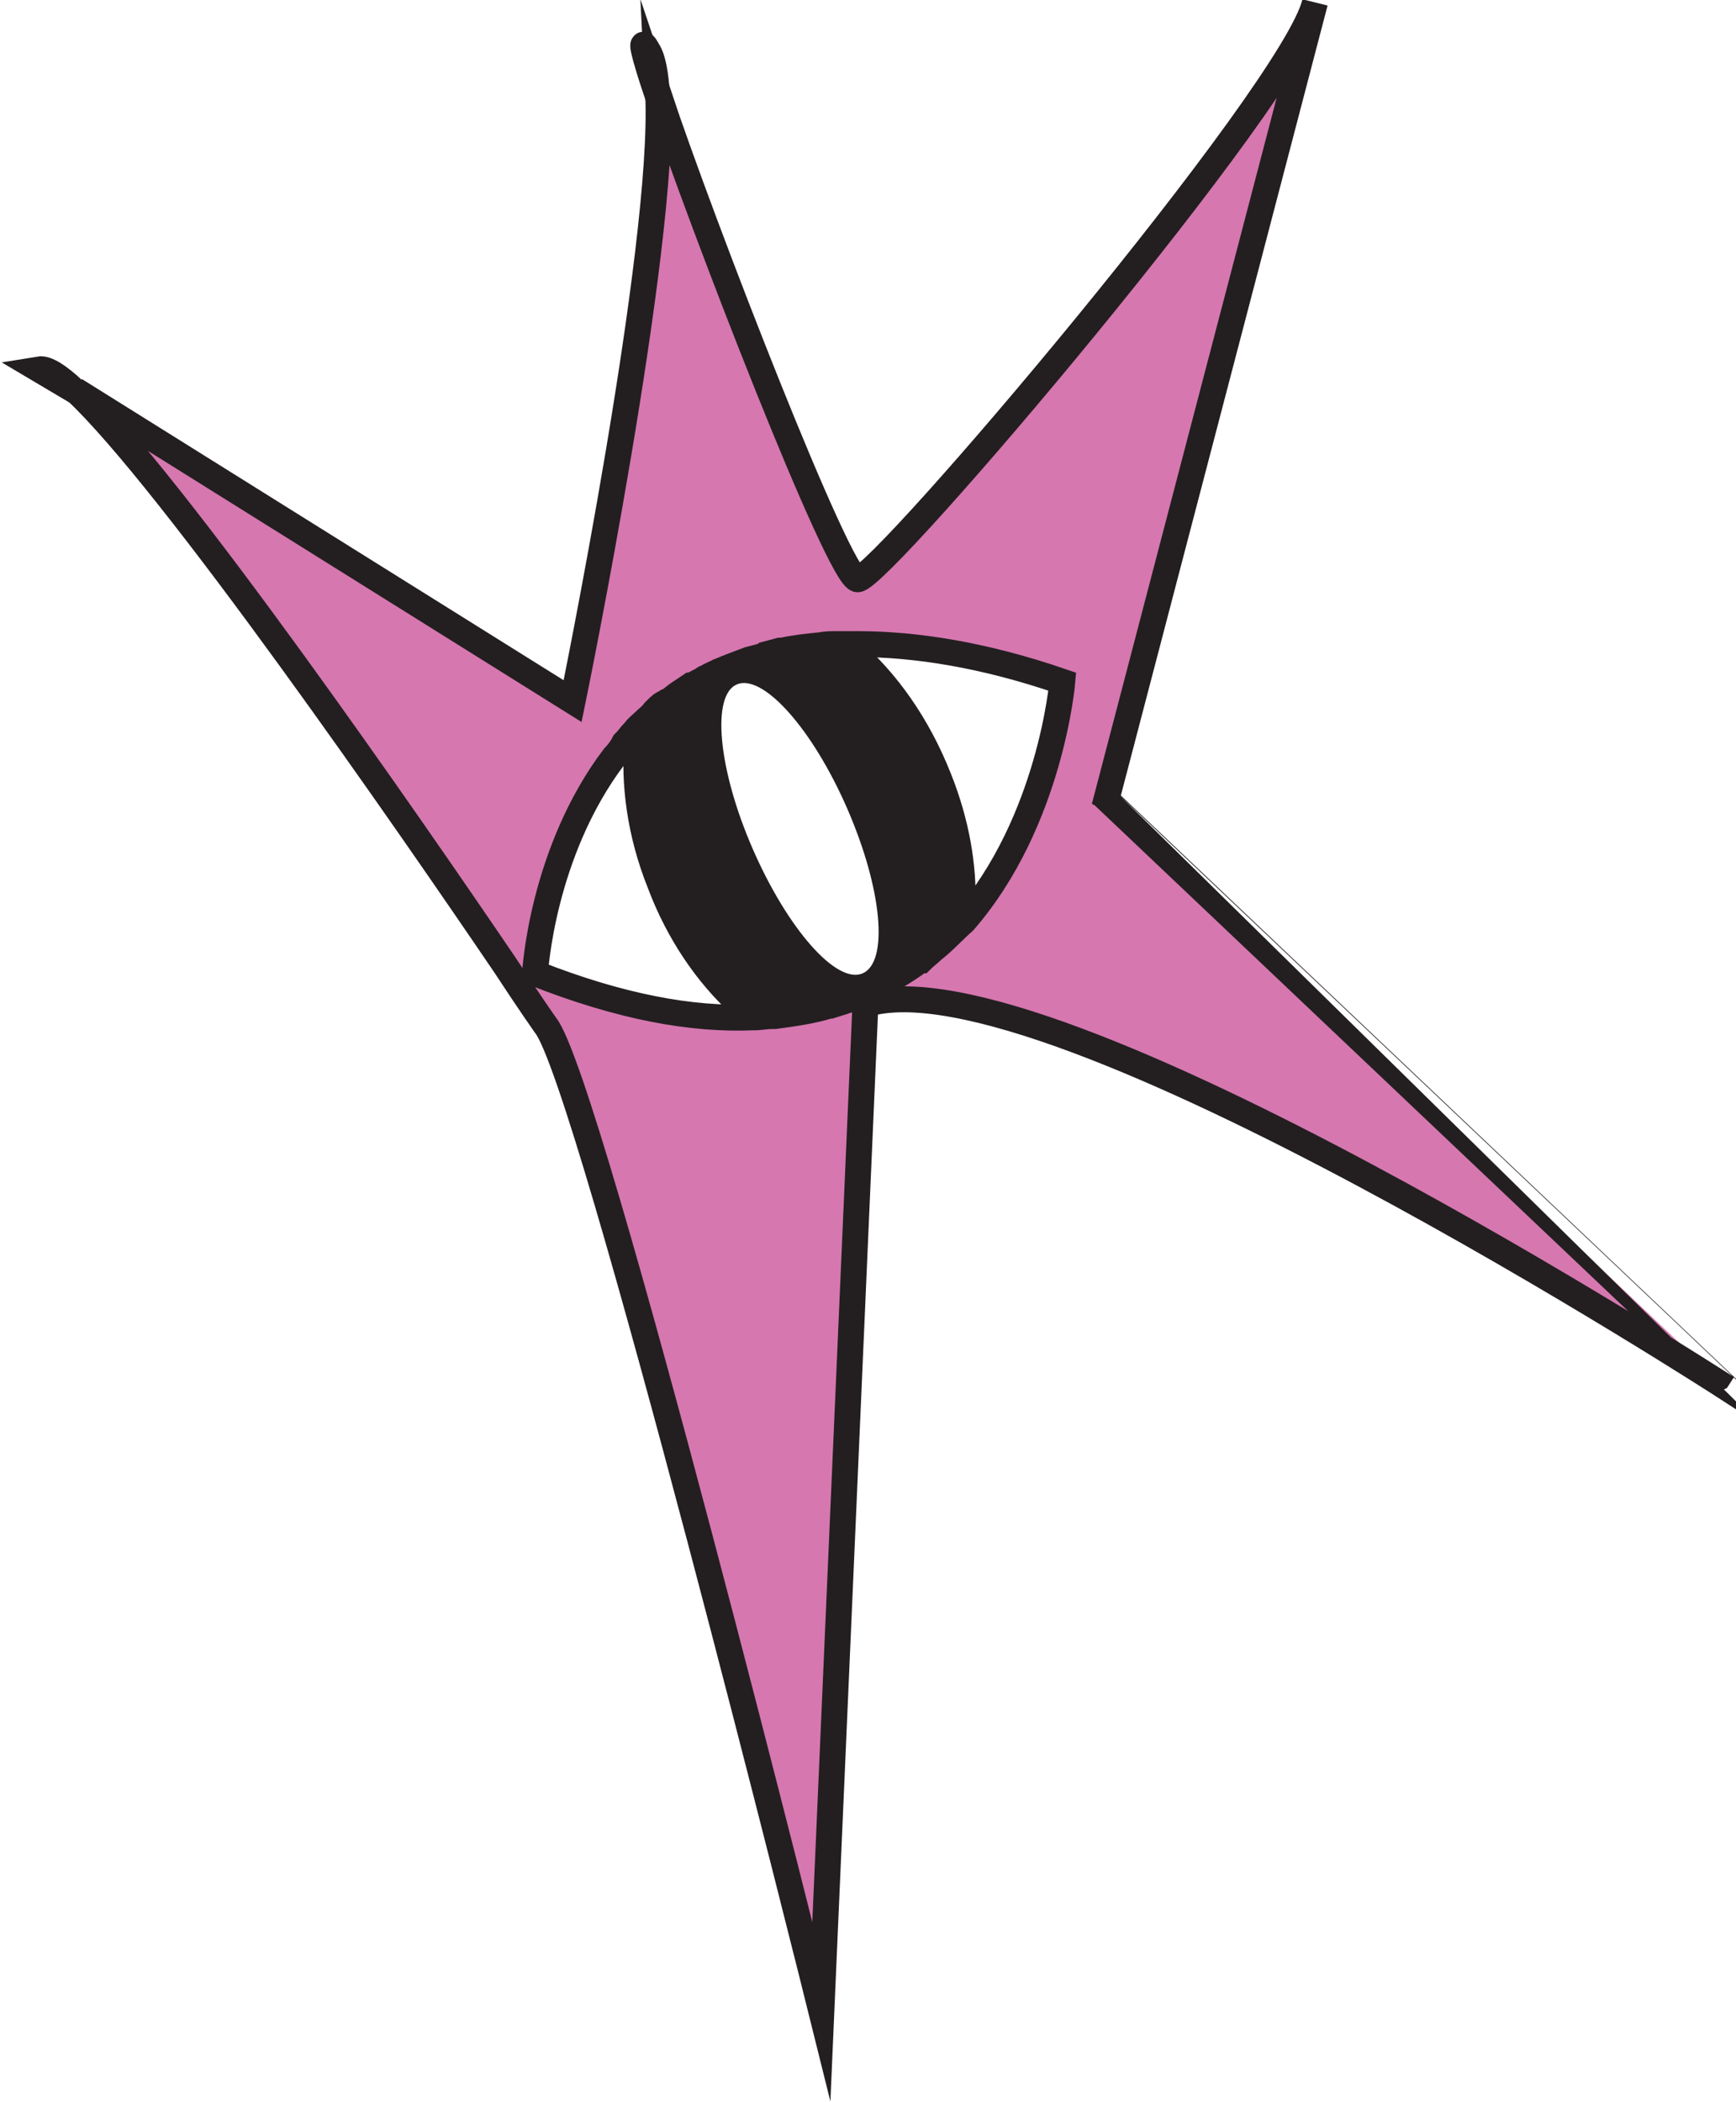 <?xml version="1.0" encoding="utf-8"?>
<!-- Generator: Adobe Illustrator 28.1.0, SVG Export Plug-In . SVG Version: 6.00 Build 0)  -->
<svg version="1.1" id="star" xmlns="http://www.w3.org/2000/svg" xmlns:xlink="http://www.w3.org/1999/xlink" x="0px" y="0px"
	 viewBox="0 0 134 162.2" style="enable-background:new 0 0 134 162.2;" xml:space="preserve">
<style type="text/css">
	.st0{fill:#231F20;stroke:#231F20;stroke-width:2;stroke-miterlimit:10;}
	.st1{fill:#231F20;}
	.st2{fill:#D677B0;stroke:#231F20;stroke-width:2;stroke-miterlimit:10;}

  #star{
      transition: all 0.5s ease;
  }

  #star:hover .st1 {
    fill: red;
  }

   #star:hover .st2 {
    fill: black;
  }
</style>
<defs>
	<script>const vectorGraphic = document.querySelector(&apos;#star&apos;);

function logThisId(){
    console.log(this);
    console.log(&apos;AHHHHHHHHHHHH&apos;);
}

vectorGraphic.addEventListener(&apos;click&apos;, logThisId);
		</script>
</defs>
<g id="STAR">
	<path class="st0" d="M50.7,7.2c-0.1-1.5-0.3-2.7-0.7-3.3C49.3,2.6,49.7,4.2,50.7,7.2z"/>
	<path class="st0" d="M5.7,30.1C4.5,29,3.6,28.4,3,28.5L5.7,30.1z"/>
	<path class="st1" d="M75.3,69.9c0.1-3.2-0.5-6.7-1.9-10.2c-1.7-4.3-4.2-7.8-7.1-10.3c-0.1,0-0.1,0-0.2,0c-0.4,0-0.9,0-1.3,0
		c-0.1,0-0.2,0-0.2,0c-0.5,0-0.9,0.1-1.3,0.1c0,0-0.1,0-0.1,0c-1,0.1-1.9,0.3-2.8,0.4c-0.1,0-0.1,0-0.2,0c-0.4,0.1-0.7,0.2-1.1,0.3
		c-0.1,0-0.1,0-0.2,0.1c-0.4,0.1-0.8,0.2-1.1,0.3c0,0,0,0,0,0c-0.8,0.3-1.5,0.6-2.3,0.9c-0.1,0-0.1,0.1-0.2,0.1
		c-0.3,0.1-0.6,0.3-0.8,0.4c-0.1,0-0.1,0.1-0.2,0.1c-0.3,0.2-0.6,0.3-0.9,0.5c0,0,0,0-0.1,0c-0.3,0.2-0.6,0.4-0.9,0.6c0,0,0,0,0,0
		c-0.3,0.2-0.6,0.4-0.8,0.6c-0.1,0.1-0.1,0.1-0.2,0.1c-0.2,0.2-0.4,0.4-0.7,0.5c-0.1,0.1-0.1,0.1-0.2,0.2c-0.2,0.2-0.5,0.4-0.7,0.7
		c0,0,0,0,0,0c-0.3,0.2-0.5,0.5-0.8,0.8c0,0,0,0-0.1,0.1c-0.2,0.2-0.4,0.5-0.6,0.7c0,0,0,0-0.1,0.1c-0.3,3.5,0.2,7.5,1.8,11.5
		c1.5,4,3.8,7.3,6.4,9.7c0.6,0,1.1,0,1.6,0c0,0,0.1,0,0.1,0c0.5,0,1-0.1,1.4-0.1c0.1,0,0.1,0,0.2,0c1.5-0.1,2.9-0.4,4.2-0.8
		c0.1,0,0.1,0,0.1,0c1.3-0.4,2.5-0.8,3.6-1.4c0,0,0.1,0,0.1-0.1c0.4-0.2,0.7-0.4,1.1-0.6c0,0,0,0,0,0c0.7-0.4,1.4-0.9,2.1-1.4
		c0,0,0,0,0.1,0c0.3-0.2,0.6-0.5,0.9-0.7c0,0,0,0,0,0c0.9-0.8,1.8-1.6,2.5-2.5c0,0,0,0,0,0C74.8,70.5,75,70.2,75.3,69.9L75.3,69.9z
		 M66.6,75.1c-2,0.9-5.8-3.4-8.5-9.6s-3.2-11.9-1.2-12.7s5.8,3.4,8.5,9.6S68.6,74.2,66.6,75.1z"/>
	<path class="st2" d="M85.4,61.7l16.1-61.5c-1.6,6.9-33.5,44.5-35.3,44.5c-1.4,0-12-27.3-15.4-37.5c0.6,11.8-6.6,46.9-6.6,46.9
		l-38.4-24c7.4,6.9,25.8,33.5,33.2,44.4c1.9,2.9,3.1,4.6,3.1,4.6c3.4,4.1,21.3,76.1,21.3,76.1l3.4-77.7c14-4.4,66.5,29.6,66.5,29.6
		S85.4,61.7,85.4,61.7z M72,73.3C72,73.3,72,73.3,72,73.3c-0.3,0.3-0.6,0.5-0.9,0.8c0,0,0,0-0.1,0c-0.6,0.5-1.3,0.9-2.1,1.4
		c0,0,0,0,0,0c-0.3,0.2-0.7,0.4-1.1,0.6c0,0-0.1,0-0.1,0.1c-1.1,0.6-2.3,1-3.6,1.4c-0.1,0-0.1,0-0.1,0c-1.3,0.4-2.7,0.6-4.2,0.8
		c-0.1,0-0.1,0-0.2,0c-0.5,0-0.9,0.1-1.4,0.1c0,0-0.1,0-0.1,0c-4.7,0.2-10.2-0.8-16.8-3.4c0,0,0.5-9.3,6.1-16.7
		c0.3-0.3,0.6-0.7,0.8-1.1l0,0c0,0,0,0,0.1-0.1c0.2-0.2,0.4-0.5,0.6-0.7c0,0,0,0,0.1-0.1c0.2-0.3,0.5-0.5,0.8-0.8c0,0,0,0,0,0
		c0.2-0.2,0.5-0.4,0.7-0.7c0.1-0.1,0.1-0.1,0.2-0.2c0.2-0.2,0.4-0.4,0.7-0.5c0.1-0.1,0.1-0.1,0.2-0.1c0.3-0.2,0.5-0.4,0.8-0.6
		c0,0,0,0,0,0c0.3-0.2,0.6-0.4,0.9-0.6c0,0,0,0,0.1,0c0.3-0.2,0.6-0.3,0.9-0.5c0.1,0,0.1-0.1,0.2-0.1c0.3-0.2,0.6-0.3,0.8-0.4
		c0.1,0,0.1-0.1,0.2-0.1c0.7-0.3,1.5-0.6,2.3-0.9c0,0,0,0,0,0c0.4-0.1,0.8-0.2,1.1-0.3c0.1,0,0.1,0,0.2-0.1c0.4-0.1,0.7-0.2,1.1-0.3
		c0.1,0,0.1,0,0.2,0c0.9-0.2,1.8-0.3,2.8-0.4c0,0,0.1,0,0.1,0c0.4-0.1,0.9-0.1,1.3-0.1c0.1,0,0.2,0,0.2,0c0.4,0,0.9,0,1.3,0
		c0.1,0,0.1,0,0.1,0l0,0c4.4,0,9.7,0.8,15.8,2.9c0,0-0.9,10.8-7.6,18.5c0,0,0,0,0,0C73.7,71.7,72.9,72.6,72,73.3L72,73.3z"/>
</g>
</svg>
